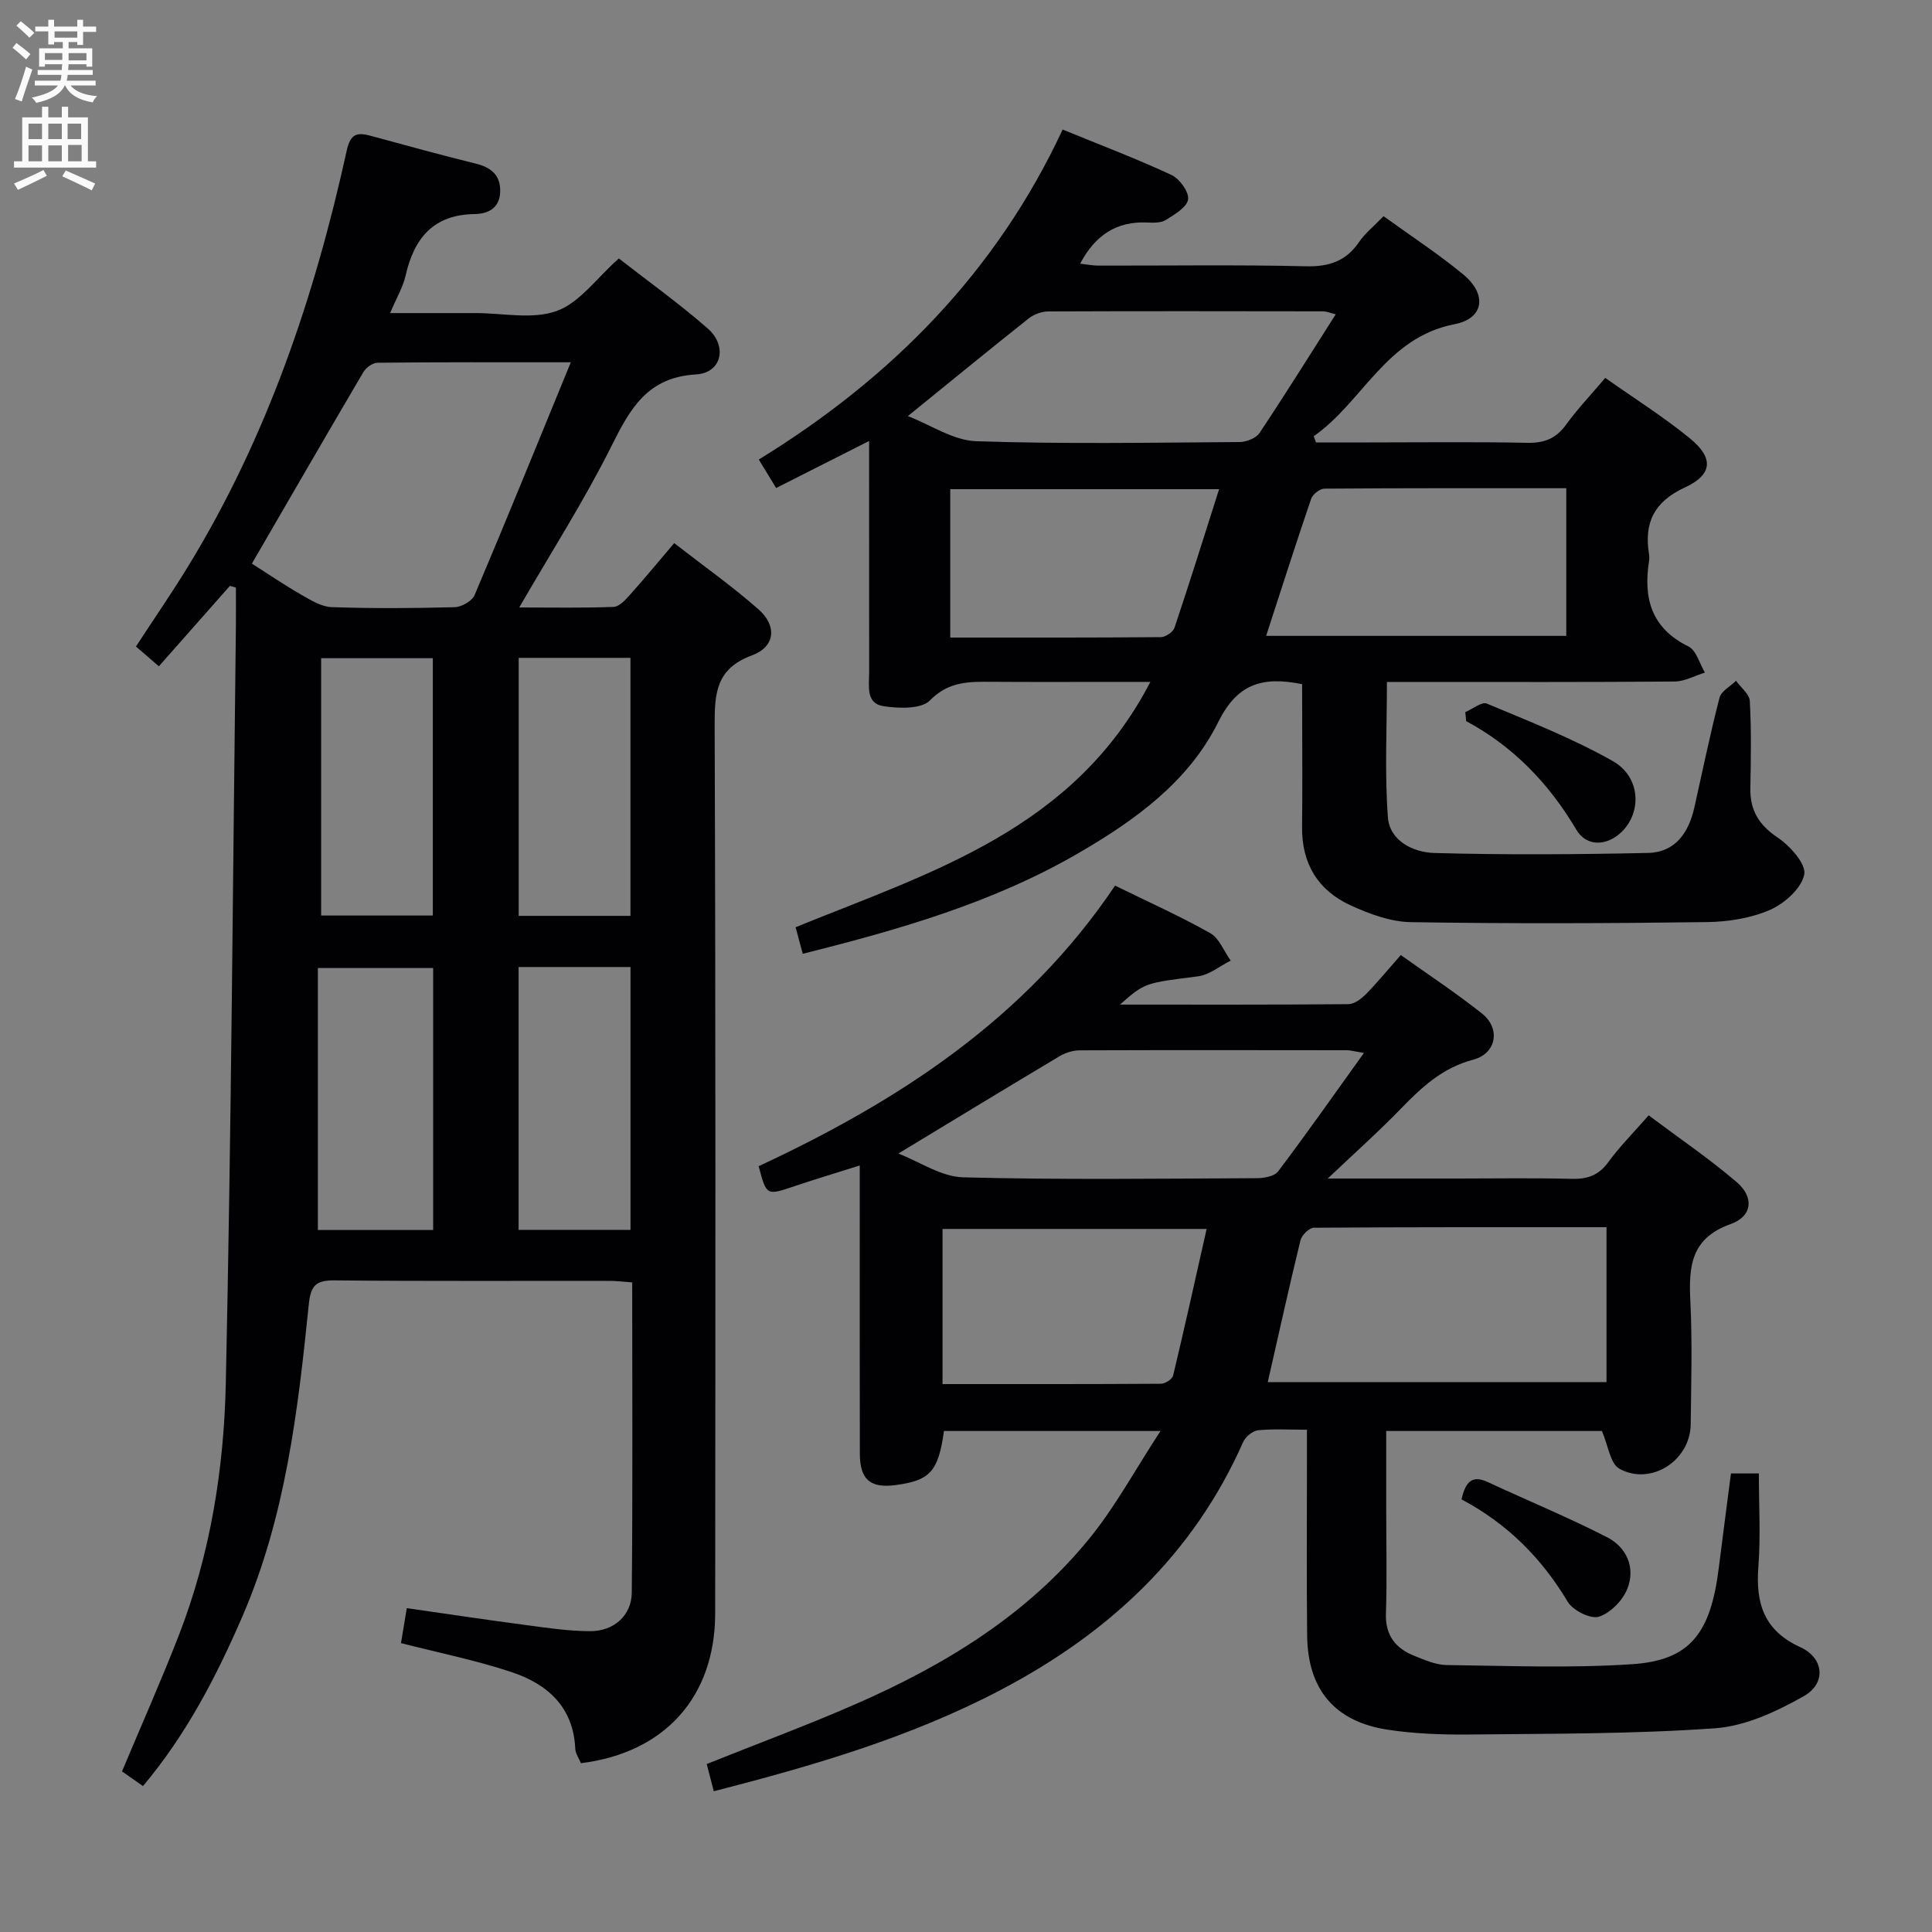 <svg enable-background="new 0 0 400 400" viewBox="0 0 400 400" xmlns="http://www.w3.org/2000/svg"><rect x="0" y="0" width="400" height="400" fill="#808080" stroke="none"/><g fill="#010104"><path d="m47.6 121.3c-4.82 5.46-9.64 10.91-14.71 16.65-1.74-1.5-3.18-2.75-4.74-4.1 3.81-5.85 7.58-11.3 11.02-16.96 16.17-26.54 25.98-55.54 32.61-85.69.79-3.59 2.19-3.85 5.06-3.06 7.2 1.97 14.4 3.94 21.65 5.73 3.16.78 5.12 2.35 5.07 5.73-.05 3.41-2.4 4.68-5.31 4.72-8.55.12-12.53 5.02-14.28 12.76-.54 2.37-1.86 4.56-3.2 7.74h12.15 5.5c5.67-.01 11.84 1.38 16.85-.44 4.73-1.71 8.25-6.79 12.85-10.87 5.95 4.64 12.42 9.27 18.38 14.47 4.19 3.65 2.94 9.23-2.38 9.54-10.08.59-13.63 7.04-17.51 14.81-5.61 11.24-12.42 21.88-19.11 33.44 6.77 0 13.17.13 19.56-.12 1.18-.05 2.46-1.49 3.41-2.55 2.98-3.33 5.83-6.79 9.12-10.65 6 4.67 11.97 8.89 17.43 13.69 3.9 3.43 3.5 7.76-1.32 9.54-7.38 2.73-7.76 7.72-7.74 14.37.22 61.33.16 122.65.11 183.98-.02 17.28-10.42 28.87-27.79 31.02-.39-.95-1.13-1.96-1.18-3.01-.38-8.61-5.74-13.35-13.1-15.82-7.35-2.46-15.01-3.99-22.98-6.03.34-2.04.73-4.41 1.2-7.24 8.3 1.19 16.43 2.41 24.58 3.49 4.44.59 8.91 1.27 13.37 1.28 4.9.01 8.58-3.22 8.63-7.96.21-21.3.09-42.6.09-64.25-1.78-.13-3.22-.32-4.66-.32-19-.02-38 .09-56.99-.1-3.89-.04-4.92 1.13-5.31 4.98-2.24 21.98-4.81 43.91-13.71 64.51-5.42 12.55-11.67 24.57-20.62 35.21-1.7-1.19-3.18-2.23-4.34-3.04 4.02-9.59 8.12-18.8 11.77-28.19 6.51-16.76 9.34-34.43 9.72-52.19 1.14-52.27 1.46-104.57 2.09-156.85.03-2.62 0-5.25 0-7.87-.42-.12-.83-.24-1.24-.35zm4.55-4.61c3.25 2.07 6.68 4.4 10.27 6.47 1.95 1.12 4.14 2.47 6.26 2.54 8.48.29 16.98.24 25.46.01 1.43-.04 3.6-1.27 4.12-2.5 6.65-15.68 13.05-31.46 19.92-48.2-14.48 0-27.25-.05-40.02.09-1.01.01-2.4 1.03-2.95 1.97-7.64 12.99-15.18 26.04-23.06 39.62zm37.53 83.73c-8.11 0-15.68 0-23.87 0v54.24h23.87c0-18.17 0-36.07 0-54.24zm17.69-.21v54.42h23.17c0-18.29 0-36.29 0-54.42-7.84 0-15.29 0-23.17 0zm-40.88-63.94v53.28h23.12c0-17.95 0-35.51 0-53.28-7.79 0-15.24 0-23.12 0zm40.9-.07v53.42h23.14c0-17.98 0-35.64 0-53.42-7.86 0-15.31 0-23.14 0z"/><path d="m230.86 183.36c6.68 3.28 13.35 6.26 19.68 9.82 1.89 1.06 2.86 3.76 4.26 5.7-2.25 1.13-4.41 2.96-6.77 3.26-10.93 1.4-10.95 1.25-16.15 5.85 16.1 0 31.69.05 47.28-.09 1.23-.01 2.68-1.1 3.64-2.07 2.42-2.47 4.62-5.15 7.22-8.1 5.8 4.13 11.48 7.88 16.79 12.09 3.93 3.11 3.03 8.31-1.81 9.58-6.33 1.66-10.63 5.67-14.94 10.12-4.57 4.72-9.49 9.1-15.16 14.48h26.97c7.83 0 15.67-.14 23.49.07 3.27.08 5.62-.7 7.62-3.46 2.32-3.2 5.16-6.03 8.36-9.69 6.2 4.65 12.48 8.92 18.23 13.83 3.64 3.11 3.25 7.08-1.24 8.67-8.28 2.94-8.72 8.81-8.36 16.01.42 8.48.17 16.99.07 25.49-.09 7.47-8.23 12.77-14.77 9.16-1.89-1.04-2.3-4.78-3.61-7.81-14.1 0-29.03 0-44.66 0v16.27c0 7.17.18 14.34-.06 21.49-.15 4.56 1.99 7.25 5.9 8.8 2.14.85 4.42 1.87 6.65 1.9 12.82.16 25.7.68 38.47-.18 11.95-.8 16.22-6.38 17.9-19.97.8-6.41 1.65-12.82 2.52-19.52h5.77c0 6.52.39 12.96-.1 19.33-.58 7.57 1.16 13.21 8.69 16.64 4.89 2.23 5.43 7.47.72 10.14-5.62 3.18-12.08 6.2-18.36 6.65-16.91 1.2-33.91 1.11-50.88 1.29-5.63.06-11.34-.15-16.89-.99-10.99-1.67-16.57-8.32-16.7-19.47-.14-12.16-.03-24.33-.04-36.49 0-1.81 0-3.62 0-6.15-3.62 0-6.89-.21-10.11.11-1.12.11-2.6 1.33-3.09 2.42-10.36 23.41-27.89 39.64-50.27 51.38-18.69 9.8-38.67 15.63-59.34 20.94-.52-2-1-3.85-1.46-5.64 10.6-4.25 21.02-8.09 31.16-12.55 18.31-8.04 35.21-18.37 48.01-34.07 5.38-6.59 9.48-14.22 14.78-22.33-16.08 0-30.47 0-44.83 0-1.17 8.38-2.87 10.26-10.03 11.2-5.22.69-7.38-1.13-7.39-6.51-.04-17.83-.02-35.66-.02-53.49 0-1.82 0-3.64 0-6.17-4.8 1.52-9.17 2.83-13.49 4.28-5.83 1.97-5.81 2.01-7.44-4.13 28.95-13.49 55.24-30.49 73.79-58.09zm31.62 102.79h70.13c0-10.85 0-21.25 0-32.07-20.41 0-40.5-.04-60.59.11-.96.01-2.5 1.53-2.77 2.6-2.35 9.62-4.48 19.29-6.77 29.36zm19.91-68.15c-2.23-.37-2.86-.56-3.49-.56-18.46-.02-36.91-.05-55.37.02-1.4.01-2.95.5-4.16 1.22-10.9 6.5-21.73 13.1-33.38 20.15 4.42 1.7 8.87 4.8 13.39 4.92 20.27.54 40.57.27 60.85.18 1.5-.01 3.62-.39 4.39-1.4 5.87-7.78 11.48-15.76 17.77-24.53zm-87.25 68.56c15.35 0 30.29.03 45.24-.07.87-.01 2.32-.95 2.5-1.69 2.4-10.02 4.62-20.08 6.94-30.36-19.12 0-36.83 0-54.68 0z"/><path d="m269.59 141.65c-8.5-1.73-13.53.1-17.4 7.9-6.08 12.25-17.1 20.21-28.73 26.98-17.67 10.3-37.09 15.89-57.26 20.94-.59-2.18-1.07-3.98-1.48-5.5 28.24-11.47 57.63-20.27 73.45-50.79-2.85 0-4.91 0-6.97 0-8.66 0-17.33.04-25.99-.02-4.62-.03-8.81-.1-12.66 3.84-1.81 1.85-6.48 1.69-9.66 1.2-3.69-.57-2.94-4.24-2.94-7.02-.01-14.16-.01-28.32-.01-42.49 0-1.6 0-3.2 0-5.39-6.66 3.37-12.69 6.42-19.25 9.74-1.14-1.88-2.2-3.62-3.59-5.9 27.51-16.89 49.2-38.9 62.91-68.32 7.88 3.23 15.32 6.05 22.52 9.4 1.68.78 3.66 3.51 3.45 5.06-.22 1.62-2.79 3.12-4.59 4.25-1.02.64-2.58.6-3.88.54-6.33-.29-10.74 2.59-13.88 8.52 1.37.15 2.57.4 3.76.4 14.33.03 28.66-.2 42.98.14 4.78.11 8.26-1.03 10.98-4.98 1.3-1.89 3.17-3.38 5.1-5.39 5.6 4.05 11.29 7.77 16.5 12.06 4.94 4.07 4.37 9.11-1.79 10.3-14.23 2.76-18.99 16.08-29.16 23.19.15.43.3.86.46 1.29h10.79c11 0 22-.14 32.99.08 3.51.07 5.94-.9 8.01-3.77 2.32-3.21 5.08-6.1 8.1-9.67 6.01 4.24 12.04 8.04 17.52 12.51 4.99 4.08 4.72 7.52-1.06 10.19-6.33 2.92-8.46 7.28-7.4 13.77.08.49.08 1.01 0 1.5-1.2 7.69.5 13.86 8.16 17.63 1.63.8 2.31 3.56 3.42 5.41-2.09.64-4.18 1.83-6.28 1.85-17.83.15-35.65.09-53.48.09-1.81 0-3.62 0-6.08 0 0 9.55-.49 18.83.2 28.02.37 4.9 5.28 7.27 9.57 7.39 14.76.41 29.55.31 44.31-.01 5.59-.12 8.39-4.17 9.56-9.37 1.7-7.6 3.27-15.23 5.22-22.77.35-1.37 2.24-2.34 3.42-3.5.99 1.39 2.77 2.75 2.85 4.19.33 5.98.23 11.99.11 17.99-.09 4.58 1.72 7.63 5.63 10.26 2.58 1.73 5.96 5.49 5.53 7.66-.56 2.87-4.09 6.02-7.09 7.33-3.98 1.74-8.68 2.47-13.08 2.53-20.44.27-40.88.34-61.32.01-4.15-.07-8.48-1.68-12.34-3.43-6.8-3.09-10.24-8.65-10.14-16.31.1-8 .02-15.99.02-23.99-.01-1.82-.01-3.61-.01-5.54zm6.96-76.58c-1.35-.33-1.96-.61-2.56-.61-19-.03-37.99-.06-56.99.02-1.36.01-2.95.6-4.02 1.45-8.19 6.49-16.27 13.12-25.02 20.22 4.76 1.83 9.41 5.04 14.16 5.2 18.14.61 36.32.29 54.48.17 1.42-.01 3.43-.77 4.15-1.85 5.33-7.98 10.4-16.12 15.8-24.6zm-14.41 66.58h62.14c0-10.26 0-20.17 0-30.57-16.89 0-33.49-.04-50.08.09-.95.01-2.42 1.17-2.74 2.1-3.2 9.37-6.2 18.81-9.32 28.38zm-9.74-30.37c-19.18 0-37.25 0-55.66 0v30.72c14.73 0 29.18.04 43.62-.09.97-.01 2.51-1.06 2.81-1.95 3.14-9.36 6.08-18.79 9.23-28.68z"/><path d="m303.37 147.44c1.51-.64 3.41-2.21 4.46-1.77 8.82 3.7 17.8 7.21 26.09 11.91 5.72 3.24 6.04 10.48 1.89 14.59-3.05 3.02-7.31 3.22-9.44-.38-5.64-9.52-12.97-17.19-22.81-22.49-.06-.62-.12-1.24-.19-1.86z"/><path d="m302.59 310.43c.85-3.74 2.26-5.06 5.43-3.59 8.22 3.83 16.63 7.29 24.7 11.42 4.05 2.07 5.93 6.29 4.22 10.64-.96 2.43-3.51 5.07-5.91 5.82-1.73.54-5.38-1.29-6.45-3.09-5.42-9.08-12.57-16.21-21.99-21.2z"/></g><path d="m2.6 9.9.8-1c.9.7 1.9 1.4 2.9 2.3l-.9 1.1c-1.1-1-2-1.8-2.8-2.4zm.5 10.6c.9-2.1 1.6-4.3 2.3-6.7.4.2.8.4 1.3.6-.7 2.1-1.5 4.3-2.2 6.6zm.3-15.2.9-.9c1 .8 2 1.6 2.8 2.4l-1 1c-.9-.9-1.8-1.7-2.7-2.5zm12.6-1.2h1.2v1.4h2.7v1.1h-2.7v2.7h-1.2v-.6h-1.8v1.3h4.9v3.8h-1.2v-.5h-3.7c0 .4-.1.9-.1 1.2h5.1v1h-5.2c0 .5-.1.9-.2 1.2h6v1h-5.2c1.1 1.3 2.9 2 5.5 2.2-.4.4-.7.8-.9 1.3-2.9-.5-4.8-1.6-5.7-3.5h-.1c-.8 1.7-2.7 2.9-5.9 3.6-.2-.4-.6-.8-.9-1.1 2.8-.6 4.6-1.4 5.4-2.5h-4.8v-1h5.3c.1-.3.2-.7.2-1.2h-4.9v-1h5c0-.4 0-.8.1-1.2h-3.6v.5h-1.2v-3.8h4.9v-1.3h-1.8v.5h-1.2v-2.7h-2.7v-1h2.7v-1.4h1.2v1.4h4.8zm-6.7 8.3h3.6c0-.4 0-.9 0-1.4h-3.6zm1.9-4.6h4.8v-1.3h-4.7v1.3zm6.7 3.2h-3.7v1.5h3.7z" fill="#fbfafa"/><path d="m8.7 22.1h1.3v2.2h2.8v-2.2h1.3v2.2h4.1v9.1h1.7v1.3h-17v-1.3h1.7v-9.1h4.1zm.3 13.1.7 1.2c-1.8.9-3.8 1.9-6 2.9-.2-.4-.5-.8-.8-1.3 2.3-1 4.4-1.9 6.1-2.8zm-3.1-6.4h2.8v-3.2h-2.8zm0 4.6h2.8v-3.3h-2.8zm4.1-4.6h2.8v-3.2h-2.8zm0 4.6h2.8v-3.3h-2.8zm3.6 1.9c2.1.9 4.1 1.8 6.1 2.7l-.7 1.4c-2.2-1.1-4.2-2-6.1-2.9zm3.2-9.7h-2.8v3.2h2.8zm-2.7 7.8h2.8v-3.4h-2.8z" fill="#fbfafa"/></svg>